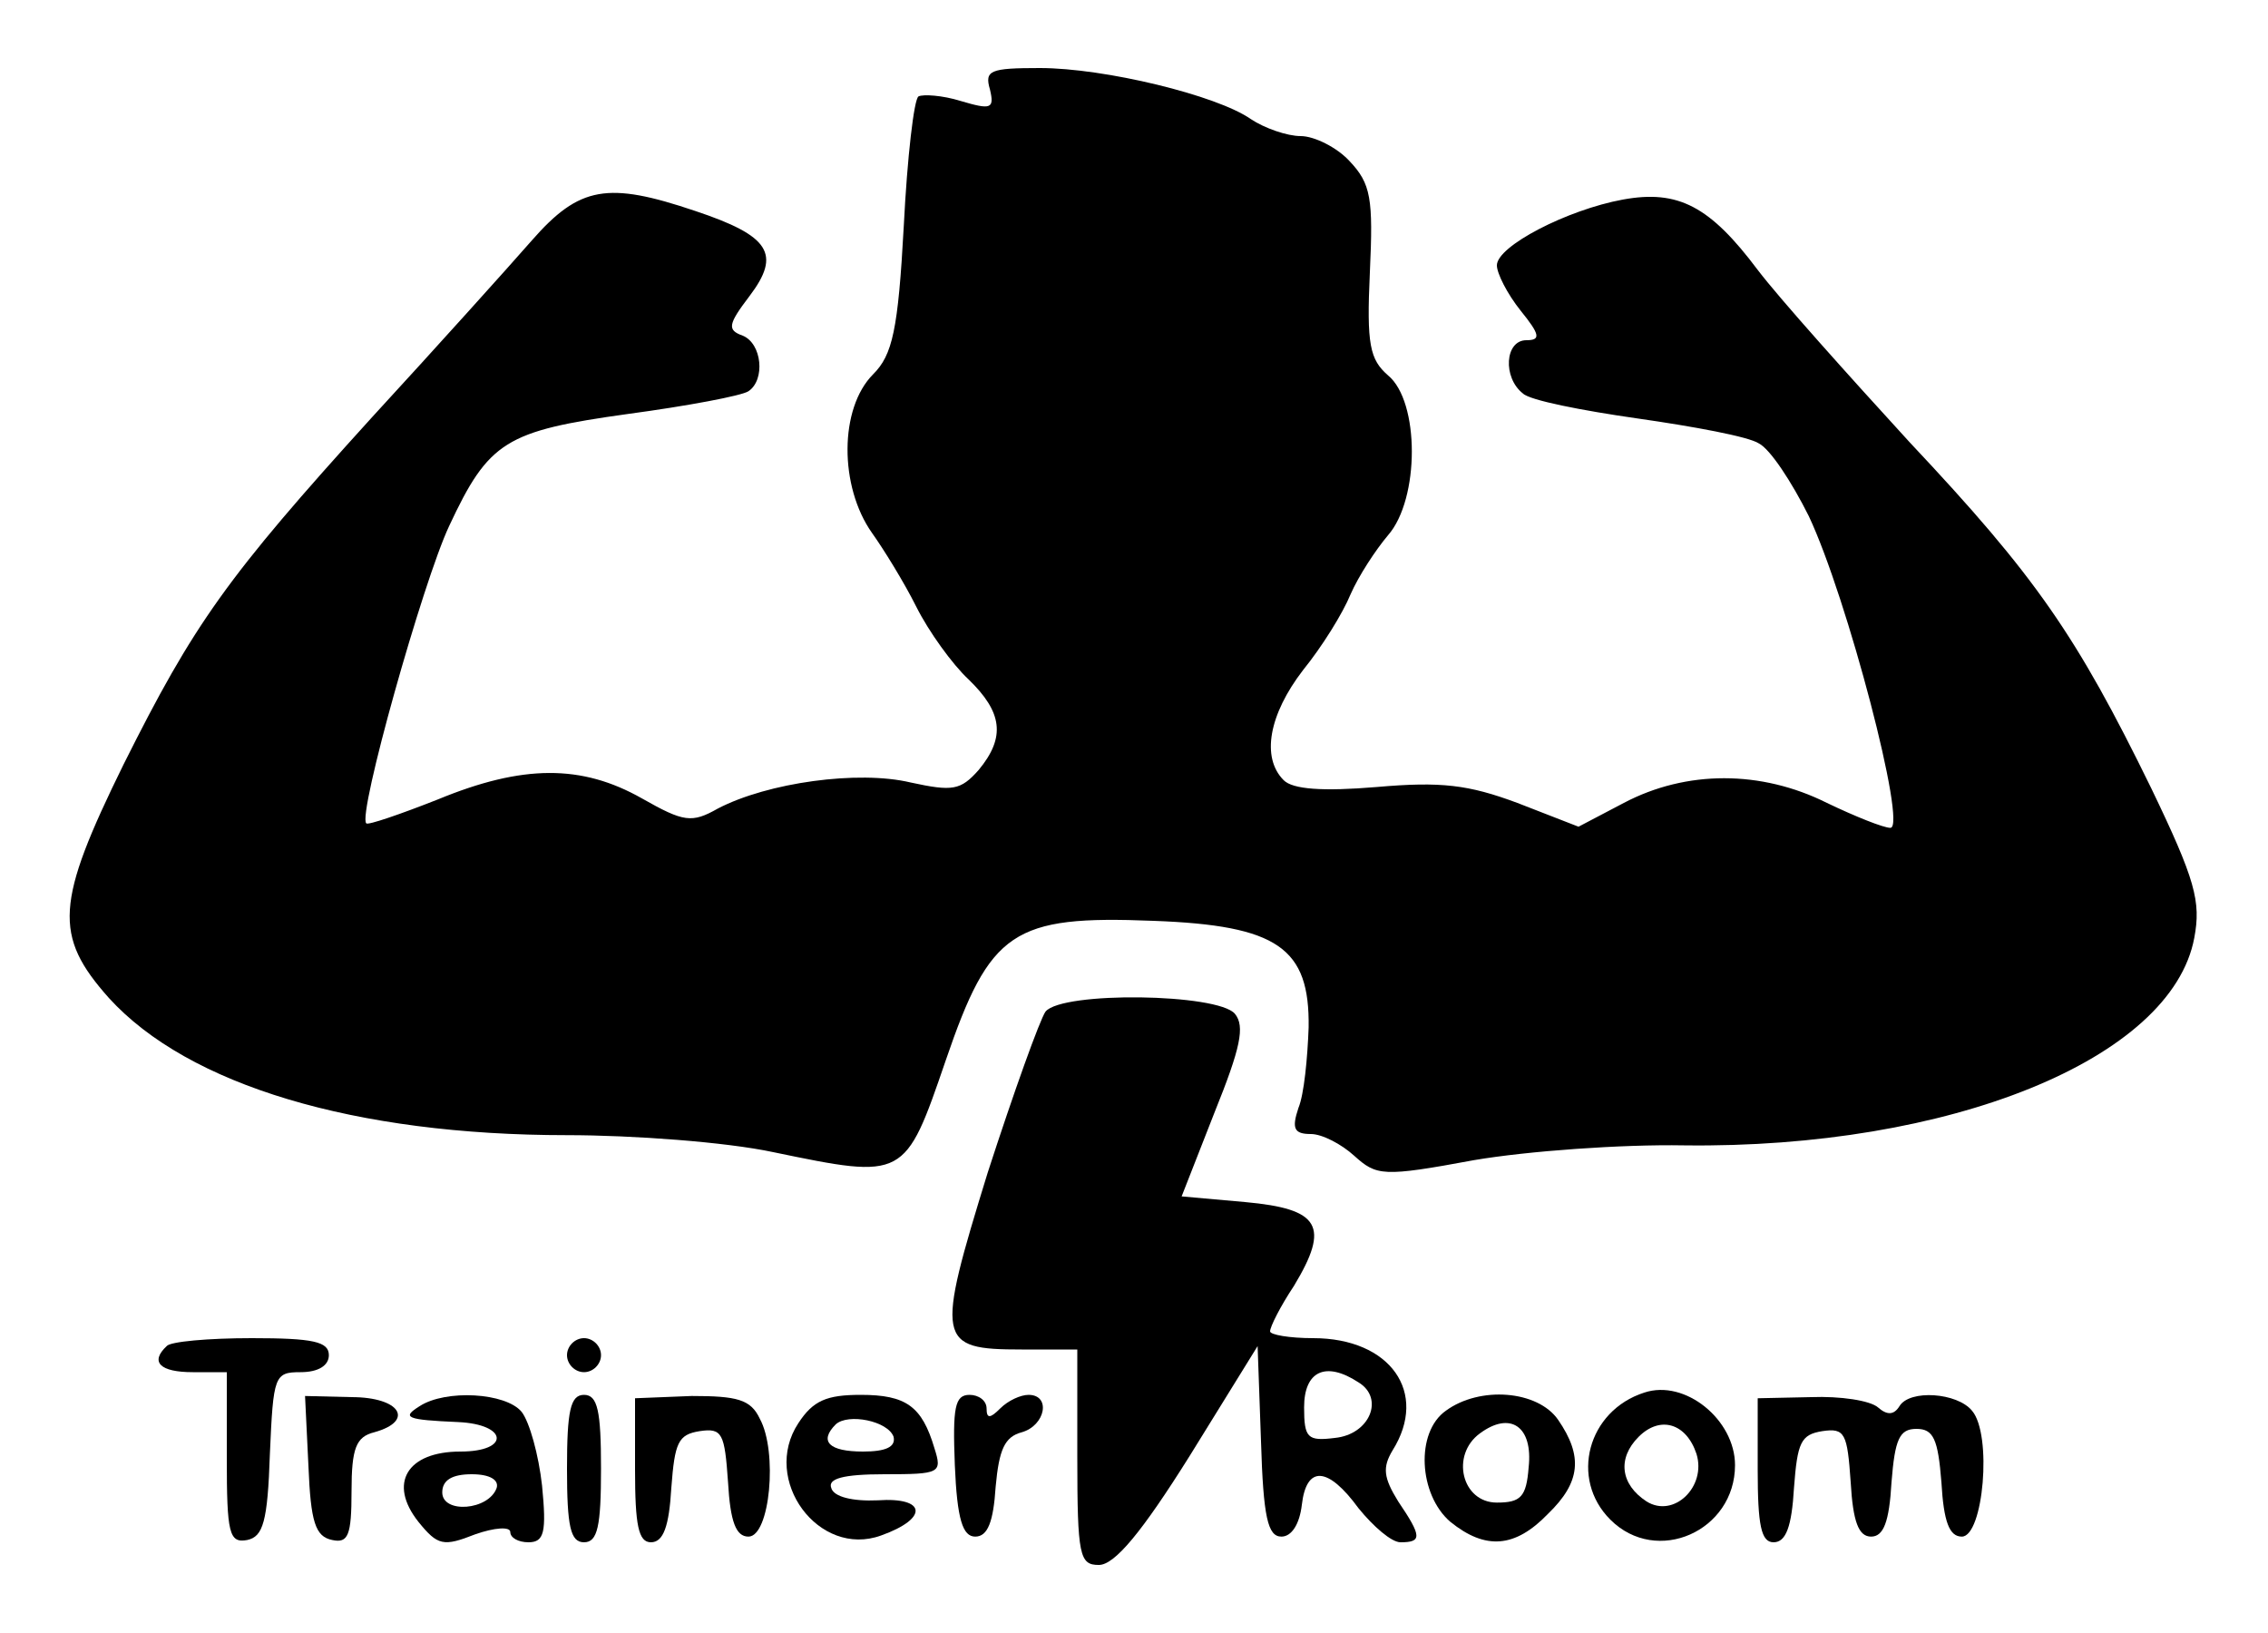 <?xml version="1.0" standalone="no"?>
<!DOCTYPE svg PUBLIC "-//W3C//DTD SVG 20010904//EN"
 "http://www.w3.org/TR/2001/REC-SVG-20010904/DTD/svg10.dtd">
<svg version="1.0" xmlns="http://www.w3.org/2000/svg"
 width="200pt" height="144pt" viewBox="0 0 200 144"
 preserveAspectRatio="xMidYMid meet">

<g transform="translate(0,144) scale(0.1,-0.1)"
fill="#000000" stroke="none">
<path d="M873 1361 c4 -17 1 -18 -26 -10 -16 5 -33 6 -37 4 -4 -2 -10 -54 -13
-114 -5 -92 -10 -114 -27 -131 -30 -30 -30 -99 -1 -140 10 -14 28 -43 39 -65
11 -22 32 -51 46 -64 30 -29 33 -51 9 -80 -16 -18 -23 -19 -60 -11 -46 11
-126 0 -170 -23 -23 -13 -30 -12 -67 9 -53 30 -105 30 -180 -1 -33 -13 -62
-23 -63 -21 -8 7 50 213 73 262 35 75 50 84 158 99 52 7 100 16 106 20 15 10
12 42 -5 49 -14 5 -13 10 6 35 28 37 18 53 -48 75 -77 26 -102 22 -144 -26
-21 -24 -84 -94 -141 -156 -128 -141 -157 -182 -219 -306 -60 -122 -62 -151
-13 -206 70 -77 217 -121 404 -121 58 0 140 -6 182 -15 116 -24 116 -24 152
81 39 114 59 128 183 123 110 -4 138 -24 137 -94 -1 -27 -4 -59 -9 -71 -6 -18
-4 -23 11 -23 10 0 27 -9 38 -19 20 -18 25 -19 106 -4 47 8 130 14 185 13 234
-3 430 76 450 183 6 32 1 51 -38 132 -66 135 -102 187 -213 305 -54 59 -115
127 -134 152 -42 56 -70 71 -119 62 -49 -9 -111 -41 -111 -58 0 -7 9 -25 21
-40 17 -21 18 -26 5 -26 -19 0 -21 -33 -3 -47 6 -6 52 -15 101 -22 49 -7 98
-16 107 -22 10 -5 29 -34 44 -64 34 -72 87 -275 72 -275 -6 0 -31 10 -56 22
-58 29 -124 29 -179 0 l-40 -21 -54 21 c-43 16 -67 19 -124 14 -48 -4 -74 -2
-82 6 -20 20 -13 58 17 97 17 21 35 50 42 67 7 16 22 39 33 52 28 32 28 118 0
141 -16 14 -19 27 -16 91 3 65 1 78 -18 98 -11 12 -31 22 -43 22 -12 0 -32 7
-44 15 -30 21 -129 45 -186 45 -44 0 -49 -2 -44 -19z"/>
<path d="M922 548 c-5 -7 -28 -71 -51 -142 -46 -149 -45 -156 30 -156 l49 0 0
-95 c0 -87 2 -95 19 -95 14 0 38 29 80 96 l60 97 3 -84 c2 -67 6 -84 18 -84 9
0 16 11 18 28 4 35 23 34 50 -3 13 -16 29 -30 37 -30 19 0 19 5 -2 36 -13 21
-14 30 -5 45 32 51 -2 99 -70 99 -21 0 -38 3 -38 6 0 4 9 22 21 40 32 53 23
68 -43 74 l-56 5 29 74 c23 57 27 76 18 87 -15 18 -152 20 -167 2z m276 -327
c23 -14 10 -46 -21 -49 -24 -3 -27 0 -27 27 0 32 19 41 48 22z"/>
<path d="M147 253 c-15 -14 -6 -23 23 -23 l30 0 0 -76 c0 -66 2 -75 18 -72 14
3 18 16 20 76 3 69 4 72 27 72 16 0 25 6 25 15 0 12 -14 15 -68 15 -38 0 -72
-3 -75 -7z"/>
<path d="M500 245 c0 -8 7 -15 15 -15 8 0 15 7 15 15 0 8 -7 15 -15 15 -8 0
-15 -7 -15 -15z"/>
<path d="M1450 212 c-50 -16 -66 -76 -30 -112 41 -41 110 -10 110 48 0 40 -44
76 -80 64z m46 -54 c9 -29 -20 -57 -44 -42 -23 15 -26 38 -7 57 19 19 42 12
51 -15z"/>
<path d="M272 147 c2 -49 6 -62 21 -65 14 -3 17 4 17 43 0 38 4 48 20 52 36
10 23 31 -20 31 l-41 1 3 -62z"/>
<path d="M370 200 c-16 -10 -12 -12 34 -14 44 -2 46 -26 2 -26 -47 0 -64 -28
-37 -62 17 -21 22 -22 50 -11 17 6 31 7 31 2 0 -5 7 -9 16 -9 14 0 16 9 12 50
-3 27 -11 56 -18 65 -14 17 -67 20 -90 5z m68 -72 c-7 -20 -48 -23 -48 -4 0
11 9 16 26 16 16 0 24 -5 22 -12z"/>
<path d="M500 145 c0 -51 3 -65 15 -65 12 0 15 14 15 65 0 51 -3 65 -15 65
-12 0 -15 -14 -15 -65z"/>
<path d="M560 144 c0 -49 3 -64 14 -64 11 0 16 14 18 48 3 40 6 47 25 50 20 3
22 -2 25 -45 2 -35 7 -48 18 -48 19 0 26 75 10 104 -8 17 -20 20 -60 20 l-50
-2 0 -63z"/>
<path d="M704 185 c-33 -50 18 -119 73 -99 42 15 40 34 -3 31 -22 -1 -39 3
-41 11 -3 8 10 12 47 12 49 0 51 1 44 23 -11 37 -25 47 -65 47 -30 0 -42 -5
-55 -25z m84 -12 c2 -9 -7 -13 -27 -13 -30 0 -39 9 -24 24 11 10 46 3 51 -11z"/>
<path d="M842 148 c2 -48 7 -63 18 -63 11 0 16 13 18 44 3 33 8 44 23 48 21 6
26 33 6 33 -7 0 -18 -5 -25 -12 -9 -9 -12 -9 -12 0 0 7 -7 12 -15 12 -13 0
-15 -11 -13 -62z"/>
<path d="M1275 196 c-27 -19 -24 -74 4 -98 31 -25 57 -23 86 7 29 28 31 51 9
83 -18 26 -69 30 -99 8z m73 -50 c-2 -26 -7 -31 -28 -31 -31 0 -41 42 -15 61
27 20 47 6 43 -30z"/>
<path d="M1550 144 c0 -49 3 -64 14 -64 11 0 16 14 18 48 3 40 6 47 25 50 20
3 22 -2 25 -45 2 -35 7 -48 18 -48 11 0 16 13 18 48 3 38 7 47 22 47 15 0 19
-9 22 -47 2 -35 7 -48 18 -48 19 0 27 90 9 111 -13 16 -55 19 -64 4 -5 -8 -11
-8 -19 -1 -7 6 -33 10 -59 9 l-47 -1 0 -63z"/>
</g>
</svg>
